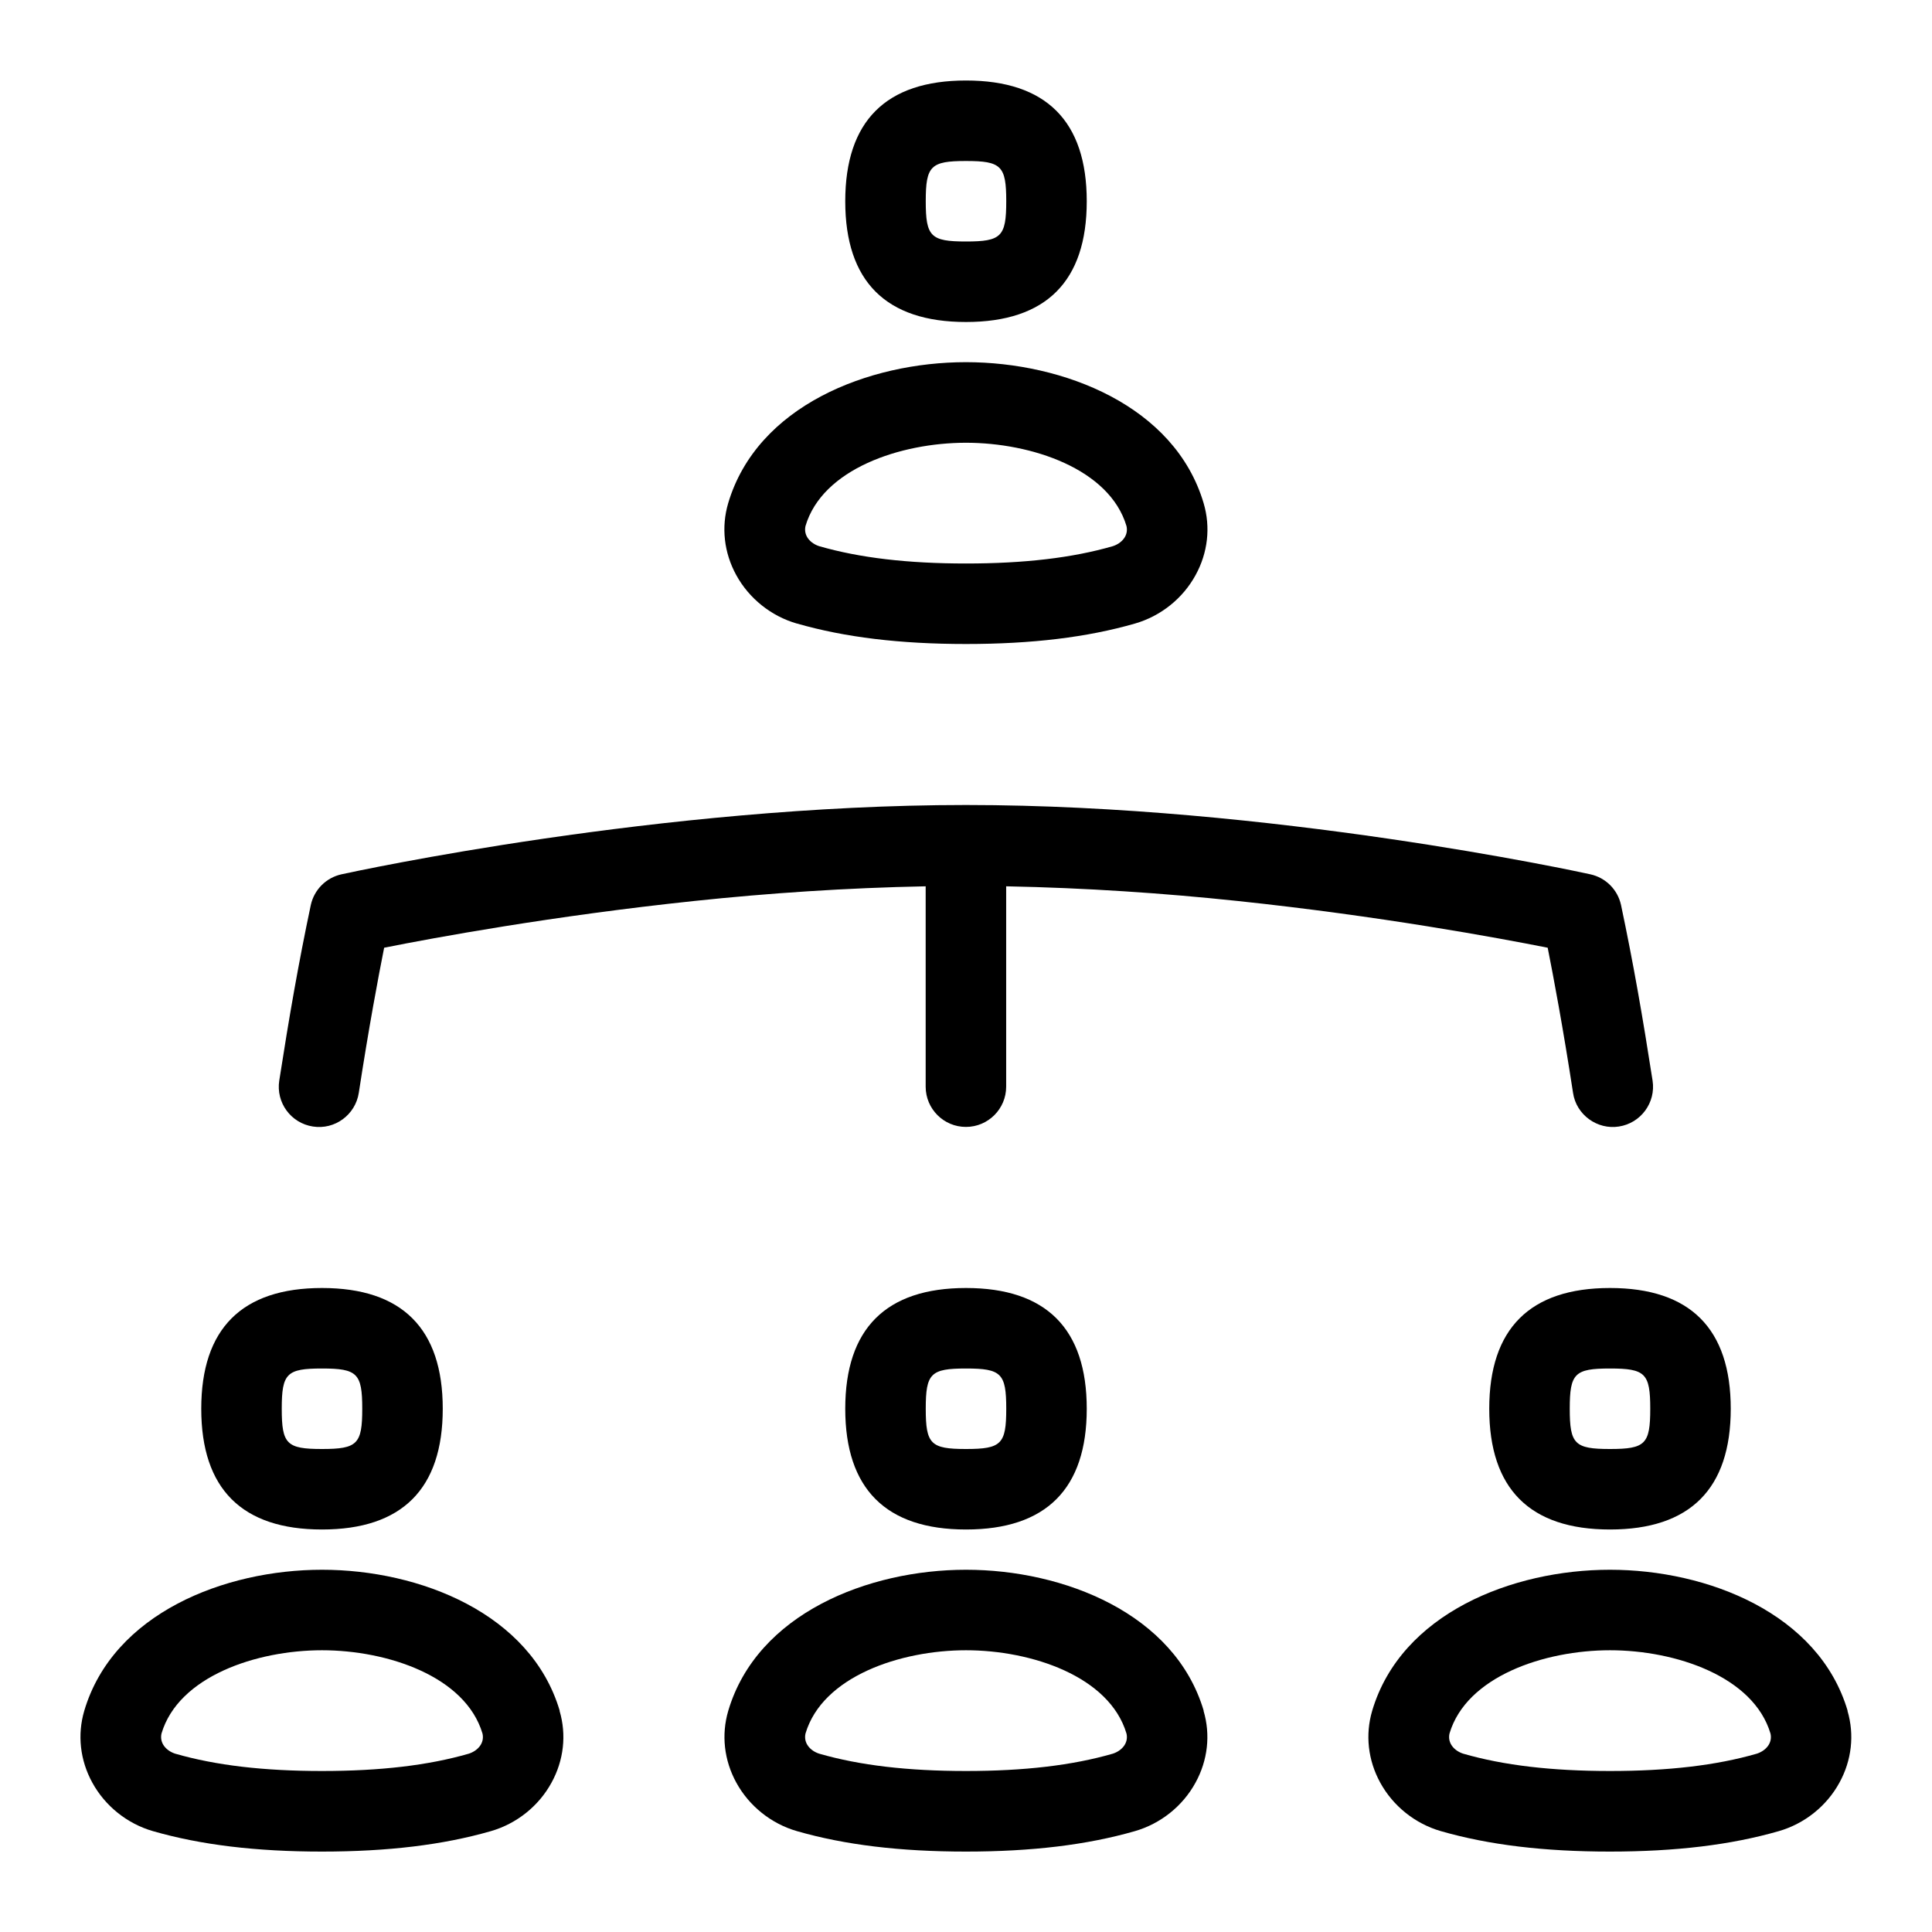 <svg id="Layer_1" viewBox="0 0 24 24" xmlns="http://www.w3.org/2000/svg" data-name="Layer 1"><path d="m9.901 7.746c.594.171 1.28.254 2.099.254s1.505-.083 2.099-.254c.32-.092.595-.312.753-.602.153-.278.188-.596.1-.893-.358-1.21-1.741-1.752-2.953-1.752s-2.594.542-2.953 1.751c-.088.298-.053.615.1.894.159.29.433.51.753.602zm2.099-2.246c.812 0 1.783.324 1.994 1.036.027.122-.064.215-.171.249-.502.145-1.099.215-1.823.215s-1.32-.07-1.823-.215c-.107-.034-.198-.127-.171-.25.21-.711 1.181-1.035 1.994-1.035zm0-1.5c.995 0 1.5-.505 1.5-1.5s-.505-1.5-1.5-1.5-1.5.505-1.5 1.5.505 1.5 1.5 1.5zm0-2c.439 0 .5.061.5.5s-.061.5-.5.5-.5-.061-.5-.5.061-.5.5-.5zm6.5 15.5c0 .995.505 1.5 1.5 1.5s1.5-.505 1.5-1.5-.505-1.5-1.5-1.5-1.5.505-1.5 1.5zm2 0c0 .439-.061.5-.5.5s-.5-.061-.5-.5.061-.5.5-.5.5.061.5.5zm-1.274-5.727c-.62-.123-2.091-.395-3.855-.581-.905-.096-1.888-.163-2.872-.182v2.489c0 .276-.224.5-.5.5s-.5-.224-.5-.5v-2.489c-.984.019-1.967.086-2.872.182-1.764.186-3.235.457-3.855.581-.071.356-.191.994-.315 1.803-.042.272-.297.461-.57.418-.273-.042-.46-.297-.418-.57.123-.791.238-1.454.392-2.182.042-.19.19-.339.381-.381.16-.035 3.968-.861 7.757-.861s7.597.826 7.757.861c.191.042.339.19.381.381.154.728.269 1.39.392 2.182.042.273-.146.528-.418.57-.267.043-.53-.144-.57-.418-.124-.809-.244-1.446-.315-1.803zm-5.726 5.727c0-.995-.505-1.5-1.5-1.5s-1.5.505-1.5 1.5.505 1.5 1.5 1.5 1.5-.505 1.5-1.5zm-2 0c0-.439.061-.5.5-.5s.5.061.5.5-.061.5-.5.5-.5-.061-.5-.5zm-7.5 1.5c.995 0 1.5-.505 1.5-1.5s-.505-1.5-1.5-1.5-1.5.505-1.5 1.5.505 1.5 1.5 1.5zm0-2c.439 0 .5.061.5.5s-.061.5-.5.5-.5-.061-.5-.5.061-.5.5-.5zm18.952 4.252c-.358-1.21-1.741-1.752-2.953-1.752s-2.594.542-2.953 1.751c-.088.298-.053.615.1.894.159.29.433.51.753.602.594.171 1.28.254 2.099.254s1.505-.083 2.099-.254c.32-.092.595-.312.753-.602.153-.278.188-.596.1-.893zm-1.129.533c-.502.145-1.099.215-1.823.215s-1.32-.07-1.823-.215c-.107-.034-.198-.127-.171-.25.21-.711 1.181-1.035 1.994-1.035s1.783.324 1.994 1.036c.027.122-.064.215-.171.249zm-6.87-.533c-.358-1.21-1.741-1.752-2.953-1.752s-2.594.542-2.953 1.751c-.088.298-.053.615.1.894.159.29.433.51.753.602.594.171 1.28.254 2.099.254s1.505-.083 2.099-.254c.32-.092.595-.312.753-.602.153-.278.188-.596.1-.893zm-1.13.533c-.502.145-1.099.215-1.823.215s-1.32-.07-1.823-.215c-.107-.034-.198-.127-.171-.25.21-.711 1.181-1.035 1.994-1.035s1.783.324 1.994 1.036c.027.122-.064.215-.171.249zm-6.87-.533c-.358-1.21-1.741-1.752-2.953-1.752s-2.594.542-2.953 1.751c-.088.298-.053.615.1.894.159.29.433.51.753.602.594.171 1.28.254 2.099.254s1.505-.083 2.099-.254c.32-.092.595-.312.753-.602.153-.278.188-.596.1-.893zm-1.13.533c-.502.145-1.099.215-1.823.215s-1.32-.07-1.823-.215c-.107-.034-.198-.127-.171-.25.21-.711 1.181-1.035 1.994-1.035s1.783.324 1.994 1.036c.027.122-.064.215-.171.249z"/></svg>